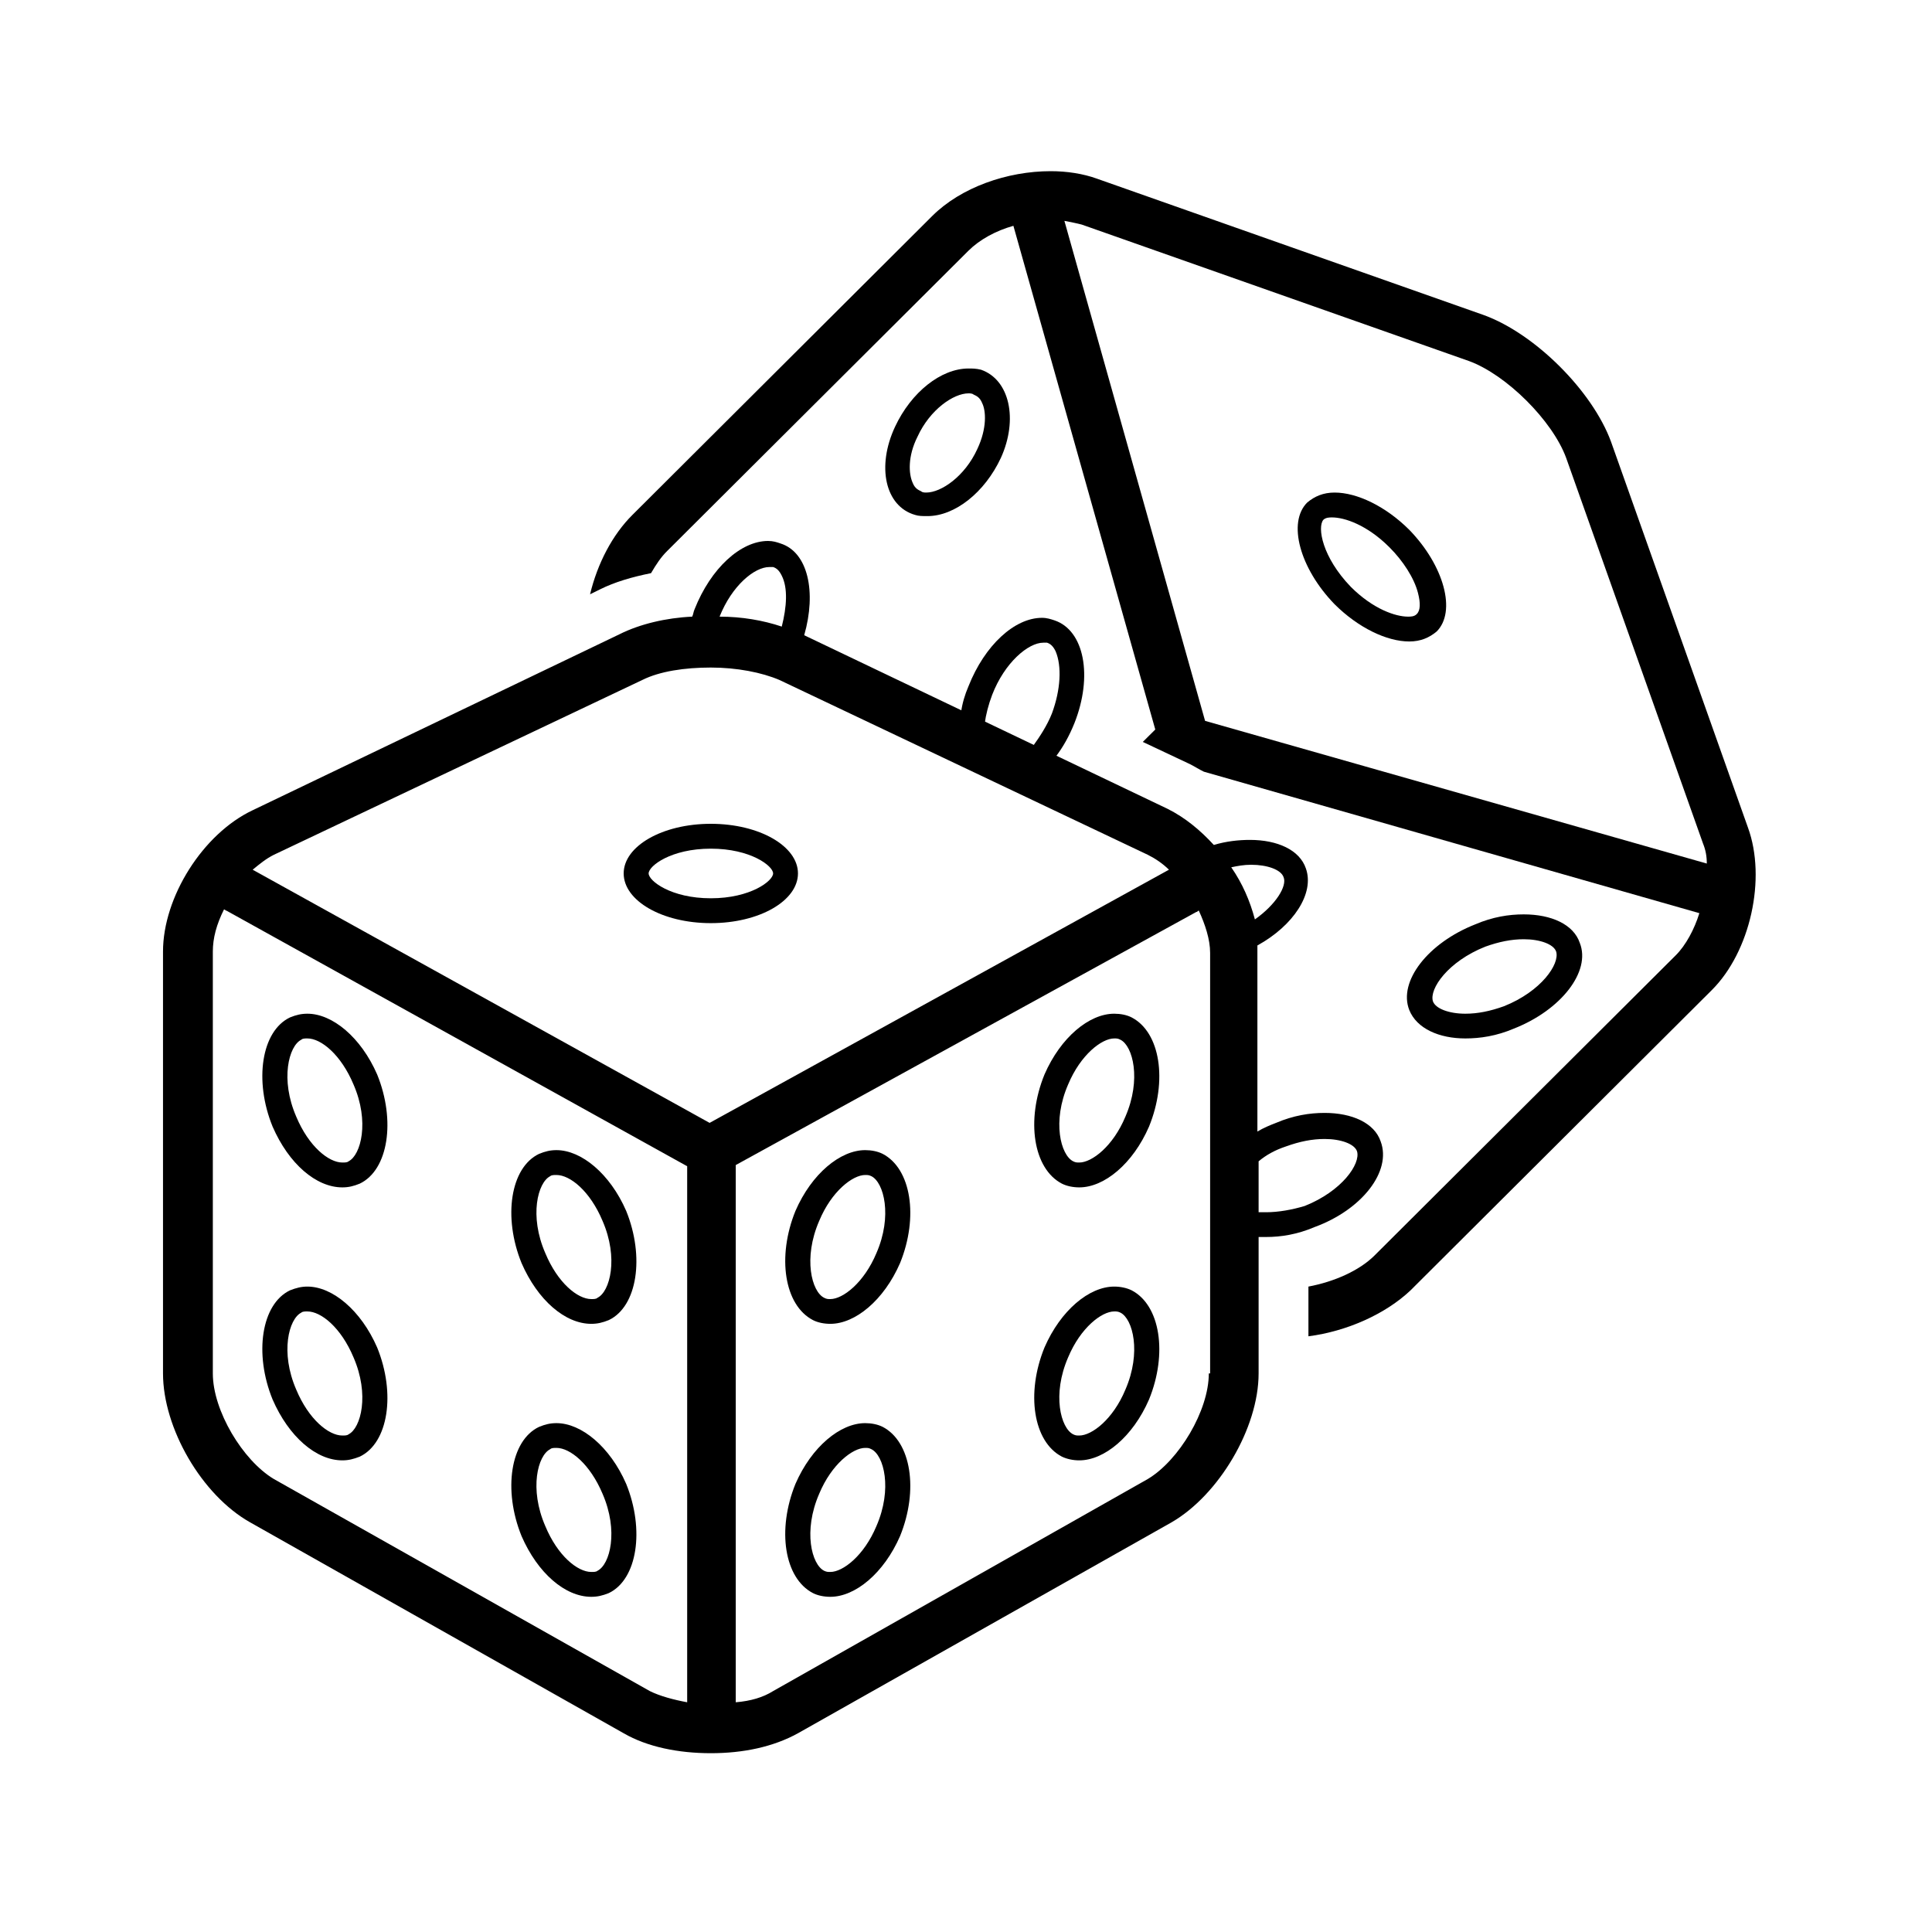 <svg xmlns="http://www.w3.org/2000/svg" xmlns:xlink="http://www.w3.org/1999/xlink" width="100" zoomAndPan="magnify" viewBox="0 0 75 75" height="100" preserveAspectRatio="xMidYMid meet" version="1.0"><defs><clipPath id="38704862b7"><path d="M 22 6.602 L 68.578 6.602 L 68.578 52 L 22 52 Z M 22 6.602 " clip-rule="nonzero"/></clipPath><clipPath id="a59756dc76"><path d="M 6.328 21 L 54 21 L 54 68.102 L 6.328 68.102 Z M 6.328 21 " clip-rule="nonzero"/></clipPath></defs><path fill="#000000" d="M 54.707 24.902 C 55.145 24.902 55.48 24.758 55.77 24.516 C 56.543 23.746 56.062 21.961 54.707 20.566 C 53.789 19.652 52.68 19.121 51.809 19.121 C 51.371 19.121 51.035 19.266 50.746 19.508 C 49.973 20.277 50.453 22.059 51.809 23.457 C 52.727 24.371 53.836 24.902 54.707 24.902 Z M 51.371 20.18 C 51.469 20.086 51.613 20.086 51.711 20.086 C 52.195 20.086 53.066 20.375 53.934 21.242 C 54.465 21.77 54.902 22.445 55.047 23.023 C 55.145 23.406 55.145 23.695 54.996 23.84 C 54.902 23.938 54.758 23.938 54.66 23.938 C 54.176 23.938 53.305 23.648 52.438 22.781 C 51.324 21.625 51.133 20.469 51.371 20.18 Z M 51.371 20.18 " fill-opacity="1" fill-rule="nonzero"/><path fill="#000000" d="M 38.082 14.352 C 37.891 14.305 37.742 14.305 37.598 14.305 C 36.535 14.305 35.375 15.219 34.746 16.566 C 34.023 18.109 34.359 19.652 35.52 19.988 C 35.664 20.035 35.809 20.035 36.004 20.035 C 37.066 20.035 38.227 19.121 38.855 17.773 C 39.531 16.281 39.195 14.738 38.082 14.352 Z M 37.938 17.434 C 37.453 18.496 36.535 19.121 35.957 19.121 C 35.906 19.121 35.809 19.121 35.762 19.074 C 35.664 19.023 35.52 18.977 35.426 18.734 C 35.277 18.398 35.23 17.723 35.617 16.953 C 36.102 15.895 37.02 15.27 37.598 15.27 C 37.648 15.27 37.742 15.27 37.793 15.316 C 37.891 15.363 38.035 15.414 38.129 15.652 C 38.273 15.941 38.324 16.617 37.938 17.434 Z M 37.938 17.434 " fill-opacity="1" fill-rule="nonzero"/><path fill="#000000" d="M 56.883 40.312 C 57.461 40.312 58.09 40.219 58.77 39.93 C 60.605 39.207 61.766 37.711 61.328 36.605 C 61.086 35.883 60.219 35.496 59.152 35.496 C 58.574 35.496 57.945 35.594 57.27 35.883 C 55.434 36.605 54.273 38.098 54.707 39.207 C 54.996 39.93 55.867 40.312 56.883 40.312 Z M 57.656 36.75 C 58.188 36.559 58.672 36.461 59.152 36.461 C 59.781 36.461 60.312 36.652 60.41 36.941 C 60.555 37.422 59.832 38.484 58.383 39.062 C 57.848 39.254 57.367 39.352 56.883 39.352 C 56.254 39.352 55.723 39.156 55.625 38.867 C 55.48 38.387 56.207 37.328 57.656 36.75 Z M 57.656 36.75 " fill-opacity="1" fill-rule="nonzero"/><g clip-path="url(#38704862b7)"><path fill="#000000" d="M 67.855 32.125 L 62.539 17.145 C 61.812 15.172 59.59 12.957 57.609 12.234 L 42.578 6.934 C 42.047 6.742 41.418 6.645 40.789 6.645 C 39.098 6.645 37.309 7.273 36.195 8.379 L 24.551 19.988 C 23.777 20.758 23.195 21.867 22.906 23.07 L 23.293 22.879 C 23.871 22.59 24.551 22.395 25.273 22.25 C 25.469 21.914 25.66 21.625 25.902 21.387 L 37.598 9.73 C 38.035 9.297 38.66 8.957 39.34 8.766 L 44.848 28.32 L 44.363 28.801 L 46.203 29.668 C 46.395 29.766 46.539 29.863 46.734 29.957 L 65.969 35.449 C 65.777 36.074 65.438 36.703 65.051 37.086 L 53.355 48.742 C 52.773 49.32 51.809 49.754 50.793 49.945 L 50.793 51.875 C 52.293 51.68 53.789 51.008 54.758 50.09 L 66.453 38.434 C 67.949 36.941 68.578 34.102 67.855 32.125 Z M 41.32 8.574 C 41.562 8.621 41.805 8.668 41.996 8.719 L 57.027 14.016 C 58.477 14.547 60.266 16.328 60.797 17.773 L 66.113 32.75 C 66.211 32.992 66.258 33.234 66.258 33.523 L 46.781 27.984 Z M 41.32 8.574 " fill-opacity="1" fill-rule="nonzero"/></g><path fill="#000000" d="M 27.594 35.836 C 29.48 35.836 30.977 34.969 30.977 33.906 C 30.977 32.848 29.48 31.98 27.594 31.98 C 25.711 31.98 24.211 32.848 24.211 33.906 C 24.211 34.969 25.711 35.836 27.594 35.836 Z M 27.594 32.945 C 29.141 32.945 30.012 33.617 30.012 33.906 C 30.012 34.195 29.141 34.871 27.594 34.871 C 26.047 34.871 25.18 34.195 25.18 33.906 C 25.18 33.617 26.047 32.945 27.594 32.945 Z M 27.594 32.945 " fill-opacity="1" fill-rule="nonzero"/><path fill="#000000" d="M 11.934 39.352 C 11.695 39.352 11.5 39.398 11.258 39.496 C 10.148 40.023 9.855 41.953 10.582 43.734 C 11.211 45.18 12.273 46.094 13.289 46.094 C 13.531 46.094 13.723 46.047 13.965 45.949 C 15.078 45.418 15.367 43.492 14.641 41.711 C 14.012 40.266 12.902 39.352 11.934 39.352 Z M 13.531 45.082 C 13.48 45.129 13.387 45.129 13.289 45.129 C 12.758 45.129 11.984 44.504 11.5 43.348 C 10.871 41.902 11.211 40.602 11.695 40.363 C 11.742 40.312 11.84 40.312 11.934 40.312 C 12.465 40.312 13.238 40.941 13.723 42.098 C 14.352 43.539 14.012 44.84 13.531 45.082 Z M 13.531 45.082 " fill-opacity="1" fill-rule="nonzero"/><path fill="#000000" d="M 11.934 49.945 C 11.695 49.945 11.5 49.996 11.258 50.09 C 10.148 50.621 9.855 52.547 10.582 54.328 C 11.211 55.773 12.273 56.691 13.289 56.691 C 13.531 56.691 13.723 56.641 13.965 56.547 C 15.078 56.016 15.367 54.09 14.641 52.309 C 14.012 50.863 12.902 49.945 11.934 49.945 Z M 13.531 55.68 C 13.48 55.727 13.387 55.727 13.289 55.727 C 12.758 55.727 11.984 55.102 11.5 53.945 C 10.871 52.5 11.211 51.199 11.695 50.957 C 11.742 50.91 11.84 50.91 11.934 50.91 C 12.465 50.91 13.238 51.535 13.723 52.691 C 14.352 54.137 14.012 55.438 13.531 55.68 Z M 13.531 55.68 " fill-opacity="1" fill-rule="nonzero"/><path fill="#000000" d="M 21.602 44.648 C 21.359 44.648 21.168 44.695 20.926 44.793 C 19.812 45.324 19.523 47.25 20.246 49.031 C 20.875 50.477 21.941 51.391 22.953 51.391 C 23.195 51.391 23.391 51.344 23.633 51.246 C 24.742 50.719 25.031 48.789 24.309 47.008 C 23.68 45.562 22.566 44.648 21.602 44.648 Z M 23.195 50.379 C 23.148 50.43 23.051 50.43 22.953 50.43 C 22.422 50.43 21.648 49.801 21.168 48.645 C 20.539 47.203 20.875 45.902 21.359 45.66 C 21.406 45.613 21.504 45.613 21.602 45.613 C 22.133 45.613 22.906 46.238 23.391 47.395 C 24.02 48.84 23.68 50.141 23.195 50.379 Z M 23.195 50.379 " fill-opacity="1" fill-rule="nonzero"/><path fill="#000000" d="M 21.602 55.246 C 21.359 55.246 21.168 55.293 20.926 55.391 C 19.812 55.918 19.523 57.848 20.246 59.629 C 20.875 61.074 21.941 61.988 22.953 61.988 C 23.195 61.988 23.391 61.941 23.633 61.844 C 24.742 61.312 25.031 59.387 24.309 57.605 C 23.68 56.16 22.566 55.246 21.602 55.246 Z M 23.195 60.977 C 23.148 61.023 23.051 61.023 22.953 61.023 C 22.422 61.023 21.648 60.398 21.168 59.242 C 20.539 57.797 20.875 56.496 21.359 56.258 C 21.406 56.207 21.504 56.207 21.602 56.207 C 22.133 56.207 22.906 56.836 23.391 57.988 C 24.02 59.434 23.68 60.734 23.195 60.977 Z M 23.195 60.977 " fill-opacity="1" fill-rule="nonzero"/><path fill="#000000" d="M 43.93 39.496 C 43.738 39.398 43.496 39.352 43.254 39.352 C 42.285 39.352 41.176 40.266 40.547 41.711 C 39.82 43.492 40.113 45.371 41.223 45.949 C 41.418 46.047 41.66 46.094 41.898 46.094 C 42.867 46.094 43.977 45.18 44.605 43.734 C 45.332 41.953 45.043 40.074 43.93 39.496 Z M 43.688 43.348 C 43.207 44.504 42.383 45.129 41.898 45.129 C 41.805 45.129 41.754 45.129 41.66 45.082 C 41.176 44.84 40.836 43.539 41.465 42.098 C 41.949 40.941 42.77 40.312 43.254 40.312 C 43.352 40.312 43.398 40.312 43.496 40.363 C 43.977 40.602 44.316 41.902 43.688 43.348 Z M 43.688 43.348 " fill-opacity="1" fill-rule="nonzero"/><path fill="#000000" d="M 43.93 50.09 C 43.738 49.996 43.496 49.945 43.254 49.945 C 42.285 49.945 41.176 50.863 40.547 52.309 C 39.82 54.09 40.113 55.969 41.223 56.547 C 41.418 56.641 41.66 56.691 41.898 56.691 C 42.867 56.691 43.977 55.773 44.605 54.328 C 45.332 52.547 45.043 50.668 43.93 50.09 Z M 43.688 53.945 C 43.207 55.102 42.383 55.727 41.898 55.727 C 41.805 55.727 41.754 55.727 41.66 55.68 C 41.176 55.438 40.836 54.137 41.465 52.691 C 41.949 51.535 42.77 50.91 43.254 50.91 C 43.352 50.91 43.398 50.91 43.496 50.957 C 43.977 51.199 44.316 52.5 43.688 53.945 Z M 43.688 53.945 " fill-opacity="1" fill-rule="nonzero"/><path fill="#000000" d="M 34.266 44.793 C 34.07 44.695 33.828 44.648 33.586 44.648 C 32.621 44.648 31.508 45.562 30.879 47.008 C 30.156 48.789 30.445 50.668 31.559 51.246 C 31.75 51.344 31.992 51.391 32.234 51.391 C 33.199 51.391 34.312 50.477 34.941 49.031 C 35.664 47.25 35.375 45.371 34.266 44.793 Z M 34.023 48.645 C 33.539 49.801 32.719 50.43 32.234 50.43 C 32.137 50.43 32.09 50.43 31.992 50.379 C 31.508 50.141 31.172 48.84 31.801 47.395 C 32.281 46.238 33.105 45.613 33.586 45.613 C 33.684 45.613 33.73 45.613 33.828 45.66 C 34.312 45.902 34.652 47.203 34.023 48.645 Z M 34.023 48.645 " fill-opacity="1" fill-rule="nonzero"/><path fill="#000000" d="M 34.266 55.391 C 34.07 55.293 33.828 55.246 33.586 55.246 C 32.621 55.246 31.508 56.16 30.879 57.605 C 30.156 59.387 30.445 61.266 31.559 61.844 C 31.75 61.941 31.992 61.988 32.234 61.988 C 33.199 61.988 34.312 61.074 34.941 59.629 C 35.664 57.848 35.375 55.969 34.266 55.391 Z M 34.023 59.242 C 33.539 60.398 32.719 61.023 32.234 61.023 C 32.137 61.023 32.09 61.023 31.992 60.977 C 31.508 60.734 31.172 59.434 31.801 57.988 C 32.281 56.836 33.105 56.207 33.586 56.207 C 33.684 56.207 33.73 56.207 33.828 56.258 C 34.312 56.496 34.652 57.797 34.023 59.242 Z M 34.023 59.242 " fill-opacity="1" fill-rule="nonzero"/><path fill="#000000" d="M 40.113 28.945 L 40.98 29.379 C 41.273 28.996 41.512 28.562 41.707 28.078 C 42.434 26.25 42.094 24.469 40.934 24.082 C 40.789 24.035 40.645 23.984 40.449 23.984 C 39.387 23.984 38.227 25.047 37.598 26.637 C 37.453 26.973 37.355 27.309 37.309 27.645 L 38.227 28.078 C 38.273 27.742 38.371 27.355 38.516 26.973 C 39 25.719 39.918 24.949 40.5 24.949 C 40.547 24.949 40.594 24.949 40.645 24.949 C 40.789 24.996 40.887 25.094 40.98 25.285 C 41.223 25.863 41.176 26.777 40.836 27.695 C 40.645 28.176 40.355 28.609 40.113 28.945 Z M 40.113 28.945 " fill-opacity="1" fill-rule="nonzero"/><g clip-path="url(#a59756dc76)"><path fill="#000000" d="M 53.598 44.312 C 53.355 43.59 52.484 43.203 51.422 43.203 C 50.84 43.203 50.215 43.301 49.535 43.59 C 49.293 43.684 49.055 43.781 48.812 43.926 L 48.812 36.941 C 48.812 36.848 48.812 36.797 48.812 36.703 C 50.215 35.93 51.035 34.68 50.695 33.715 C 50.453 32.992 49.586 32.605 48.523 32.605 C 48.086 32.605 47.602 32.656 47.121 32.801 C 46.59 32.223 46.008 31.742 45.332 31.402 L 31.219 24.66 C 31.703 22.973 31.363 21.434 30.301 21.098 C 30.156 21.047 30.012 21 29.816 21 C 28.754 21 27.594 22.059 26.965 23.648 C 26.918 23.746 26.918 23.84 26.871 23.938 C 25.855 23.984 24.84 24.227 24.066 24.613 L 9.809 31.453 C 7.875 32.367 6.328 34.824 6.328 36.941 L 6.328 53.316 C 6.328 55.438 7.828 58.039 9.711 59.098 L 24.211 67.285 C 25.129 67.816 26.336 68.059 27.594 68.059 C 28.852 68.059 30.012 67.816 30.977 67.285 L 45.477 59.098 C 47.312 58.039 48.859 55.438 48.859 53.316 L 48.859 48.02 C 48.957 48.02 49.055 48.02 49.148 48.02 C 49.73 48.02 50.359 47.922 51.035 47.633 C 52.871 46.961 54.031 45.469 53.598 44.312 Z M 48.57 33.57 C 49.199 33.57 49.73 33.762 49.828 34.051 C 49.973 34.391 49.535 35.113 48.715 35.691 C 48.523 34.969 48.23 34.293 47.797 33.668 C 48.039 33.617 48.281 33.57 48.57 33.57 Z M 47.457 33.234 Z M 31.074 24.613 C 30.977 24.562 30.832 24.516 30.688 24.469 C 30.832 24.516 30.977 24.562 31.074 24.613 Z M 29.867 22.012 C 29.914 22.012 29.961 22.012 30.012 22.012 C 30.156 22.059 30.254 22.156 30.348 22.348 C 30.59 22.828 30.543 23.551 30.348 24.324 C 29.625 24.082 28.801 23.938 27.934 23.938 C 28.414 22.734 29.285 22.012 29.867 22.012 Z M 10.629 33.184 L 24.938 26.395 C 25.613 26.059 26.578 25.914 27.594 25.914 C 28.609 25.914 29.574 26.105 30.254 26.395 L 44.559 33.184 C 44.848 33.328 45.137 33.523 45.379 33.762 L 27.547 43.59 L 9.809 33.762 C 10.098 33.523 10.34 33.328 10.629 33.184 Z M 10.629 57.414 C 9.422 56.691 8.262 54.762 8.262 53.316 L 8.262 36.941 C 8.262 36.414 8.406 35.883 8.695 35.305 C 8.746 35.305 8.746 35.352 8.793 35.352 L 26.676 45.273 L 26.676 66.082 C 26.145 65.984 25.613 65.84 25.227 65.648 Z M 46.926 53.316 C 46.926 54.762 45.766 56.691 44.559 57.414 L 30.012 65.648 C 29.625 65.891 29.141 66.035 28.562 66.082 L 28.562 45.227 L 46.441 35.402 C 46.492 35.402 46.492 35.352 46.539 35.352 C 46.781 35.883 46.977 36.461 46.977 36.992 L 46.977 53.316 Z M 49.148 47.059 C 49.055 47.059 48.957 47.059 48.859 47.059 L 48.859 45.082 C 49.148 44.84 49.488 44.648 49.922 44.504 C 50.453 44.312 50.938 44.215 51.422 44.215 C 52.051 44.215 52.582 44.406 52.68 44.695 C 52.824 45.18 52.098 46.238 50.648 46.816 C 50.164 46.961 49.633 47.059 49.148 47.059 Z M 49.148 47.059 " fill-opacity="1" fill-rule="nonzero"/></g></svg>
